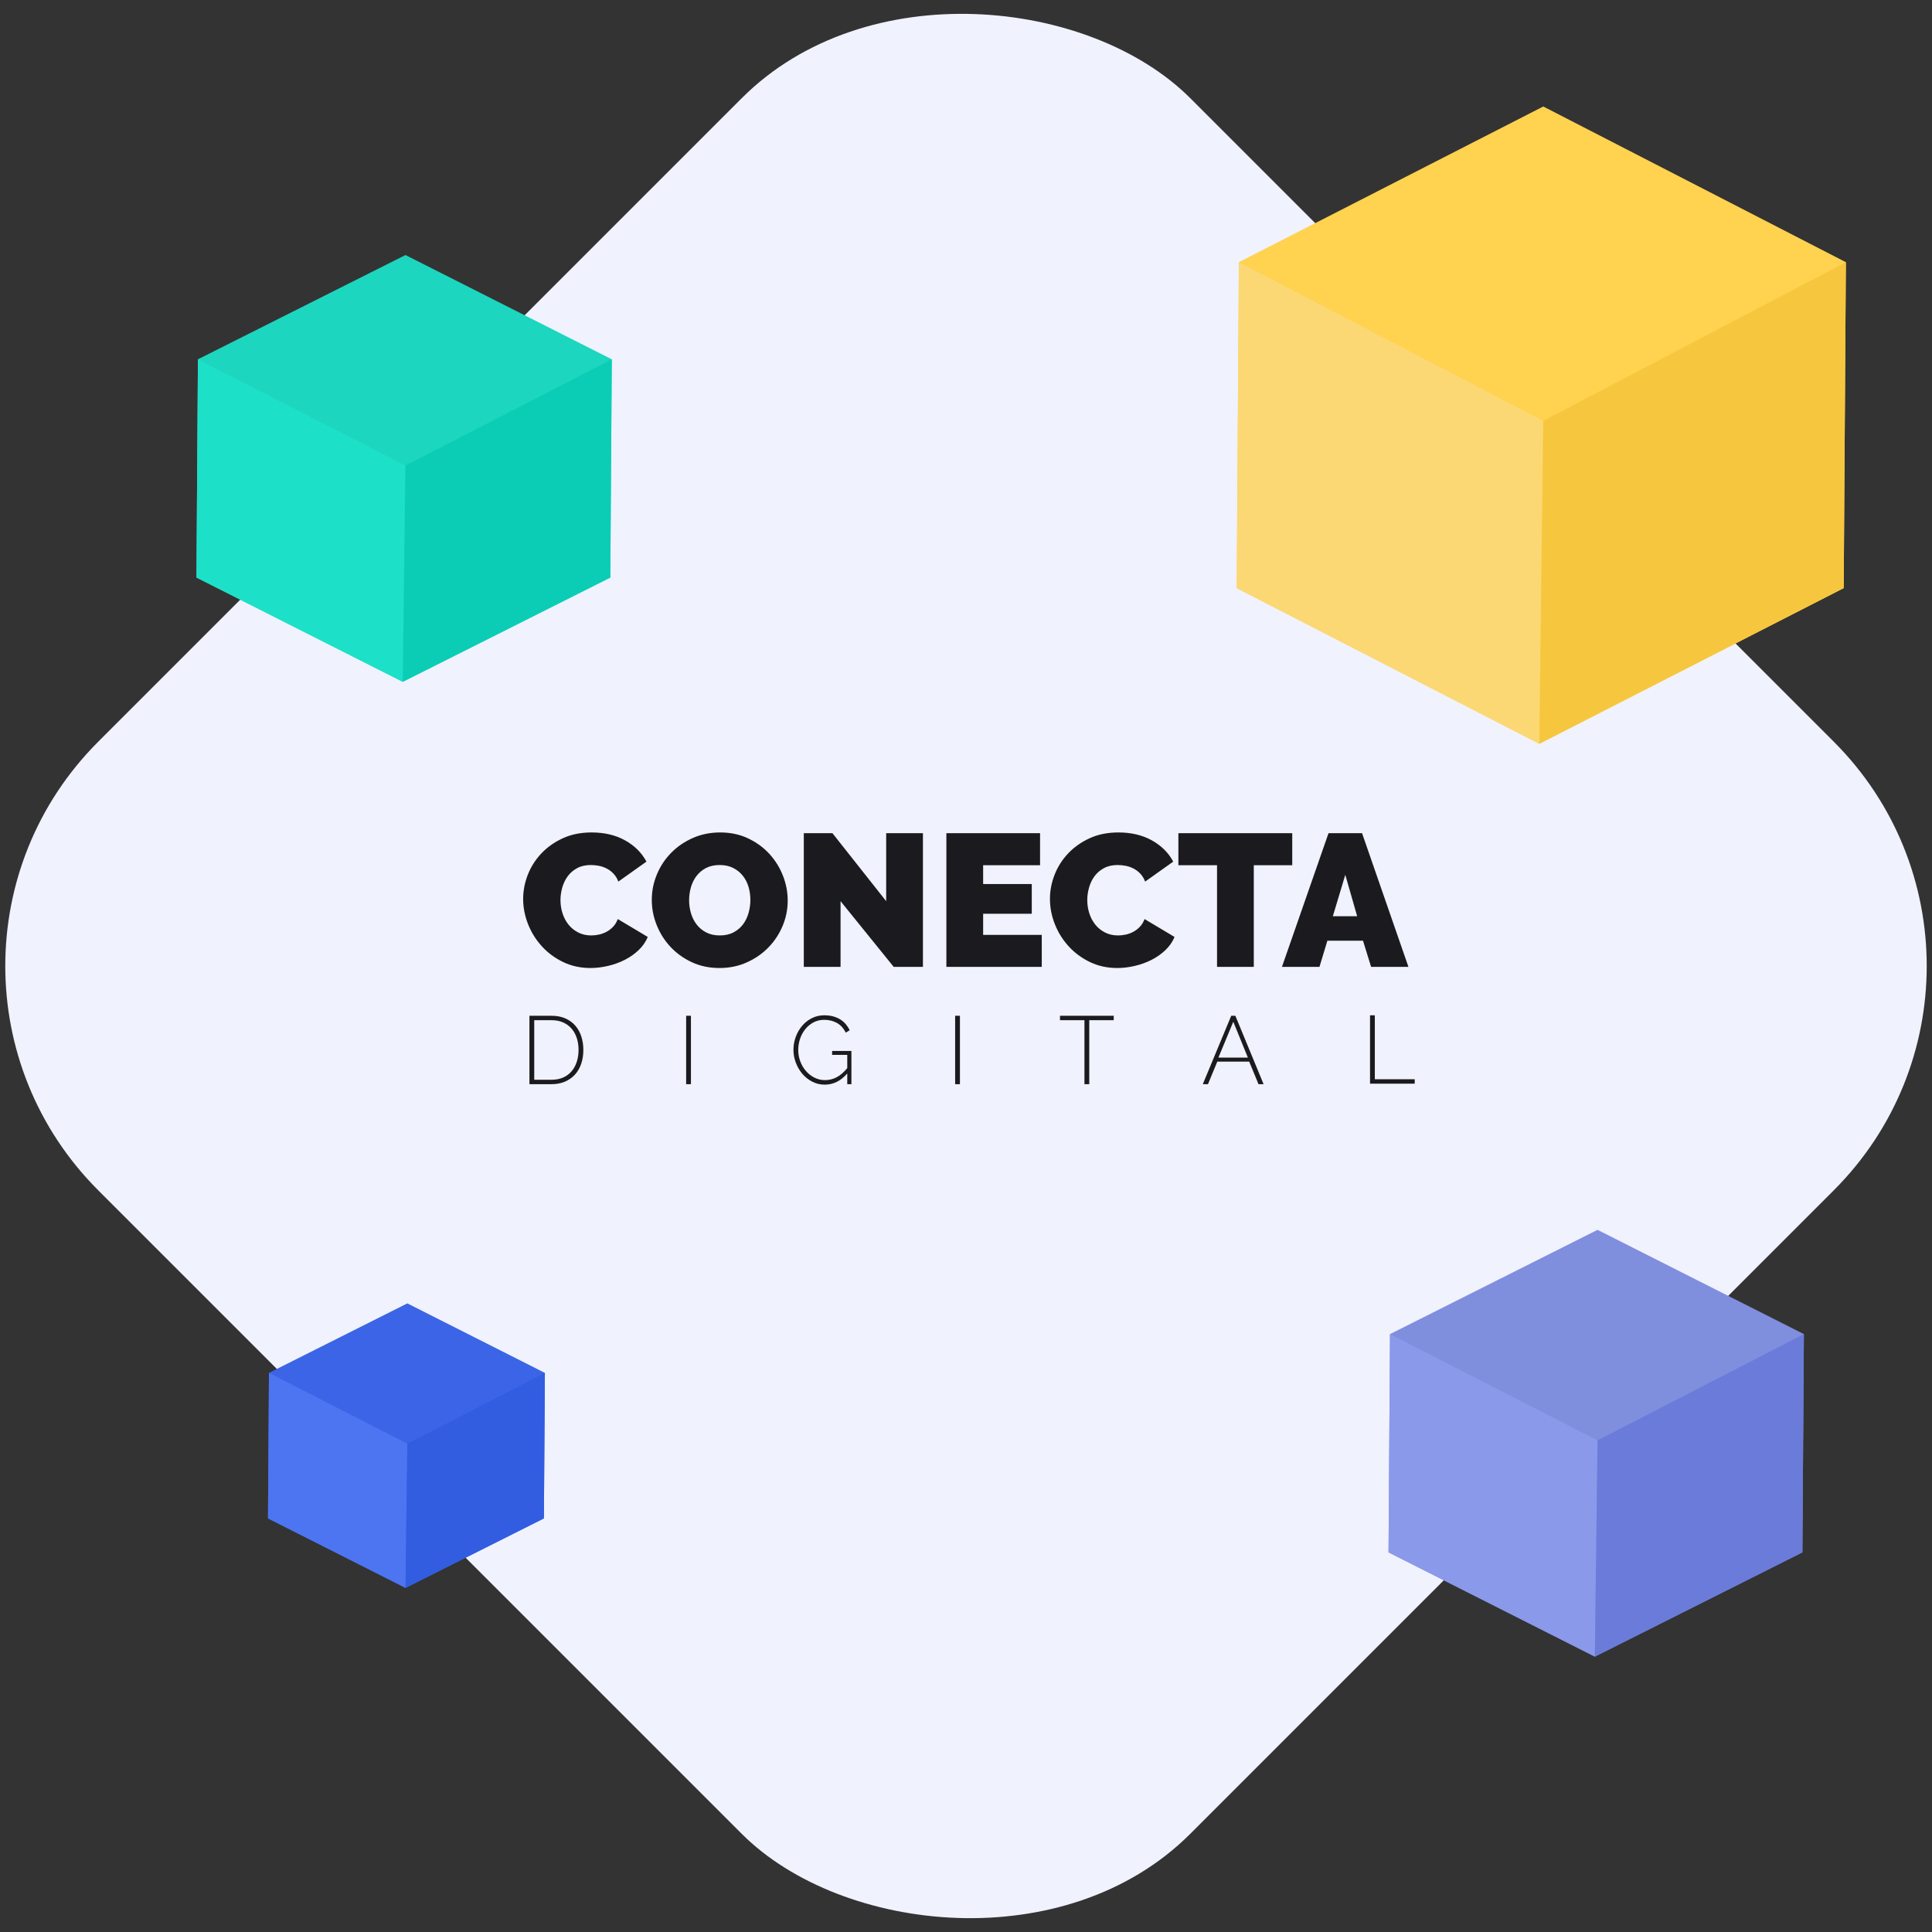 <?xml version="1.0" encoding="UTF-8"?>
<svg width="329px" height="329px" viewBox="0 0 329 329" version="1.1" xmlns="http://www.w3.org/2000/svg" xmlns:xlink="http://www.w3.org/1999/xlink">
    <rect x="0" y="0" width="329" height="329" fill="#333333" stroke="none"/>
    <!-- Generator: Sketch 64 (93537) - https://sketch.com -->
    <title>Group 2 Copy</title>
    <desc>Created with Sketch.</desc>
    <g id="Landing" stroke="none" stroke-width="1" fill="none" fill-rule="evenodd">
        <g id="Group-2-Copy" transform="translate(-22, -22)">
            <rect id="Rectangle" fill="#F0F2FD" transform="translate(186.5, 186.5) rotate(-45) translate(-186.5, -186.5) " x="55" y="55" width="263" height="263" rx="54"></rect>
            <g id="yellow_square" transform="translate(229, 38)">
                <g id="Group-20" transform="translate(-24.327, 2.133)">
                    <path d="M27.928,82.017 L28.296,26.514 L80.131,1.22923893e-12 L131.658,26.514 L131.29,82.017 L79.455,108.531 L27.928,82.017 Z" id="Combined-Shape" fill="#FFD24F"></path>
                    <polygon id="Rectangle" fill="#FBD874" transform="translate(53.826, 67.572) rotate(-45) translate(-53.826, -67.572) " points="64.805 20.487 25.299 59.473 42.986 114.657 82.353 76.246"></polygon>
                    <polygon id="Rectangle" fill="#F6C73E" transform="translate(105.76, 67.726) rotate(-45) translate(-105.76, -67.726) " points="58.306 77.979 113.707 95.884 153.214 56.898 97.673 39.568"></polygon>
                </g>
            </g>
            <g id="green_square" transform="translate(53, 64)">
                <g id="Group-20-Copy" transform="translate(-16.587, 1.429)">
                    <path d="M19.041,54.922 L19.292,17.755 L54.635,8.10018719e-13 L89.767,17.755 L89.516,54.922 L54.174,72.677 L19.041,54.922 Z" id="Combined-Shape" fill="#1CD6BF"></path>
                    <polygon id="Rectangle" fill="#1DE0C8" transform="translate(36.701, 45.248) rotate(-45) translate(-36.701, -45.248) " points="43.832 13.498 17.373 39.601 29.661 76.998 56.029 51.282"></polygon>
                    <polygon id="Rectangle" fill="#0BCDB5" transform="translate(72.108, 45.353) rotate(-45) translate(-72.108, -45.353) " points="40.106 51.993 77.651 64.429 104.11 38.325 66.473 26.277"></polygon>
                </g>
            </g>
            <g id="blue_square" transform="translate(66, 243)">
                <g id="Group-20-Copy-3" transform="translate(-11.058, 0.952)">
                    <path d="M12.694,36.615 L12.862,11.837 L36.423,5.43565193e-13 L59.845,11.837 L59.677,36.615 L36.116,48.451 L12.694,36.615 Z" id="Combined-Shape" fill="#3B65E6"></path>
                    <polygon id="Rectangle" fill="#4D75F1" transform="translate(24.467, 30.165) rotate(-45) translate(-24.467, -30.165) " points="29.221 8.998 11.582 26.401 19.774 51.332 37.352 34.188"></polygon>
                    <polygon id="Rectangle" fill="#325DE1" transform="translate(48.072, 30.235) rotate(-45) translate(-48.072, -30.235) " points="26.737 34.662 51.767 42.953 69.406 25.55 44.315 17.518"></polygon>
                </g>
            </g>
            <g id="purple_square" transform="translate(256, 230)">
                <g id="Group-20-Copy-4" transform="translate(-16.587, 1.429)">
                    <path d="M19.041,54.922 L19.292,17.755 L54.635,8.2067686e-13 L89.767,17.755 L89.516,54.922 L54.174,72.677 L19.041,54.922 Z" id="Combined-Shape" fill="#808EDE"></path>
                    <polygon id="Rectangle" fill="#8A99EA" transform="translate(36.701, 45.248) rotate(-45) translate(-36.701, -45.248) " points="43.832 13.498 17.373 39.601 29.661 76.998 56.029 51.282"></polygon>
                    <polygon id="Rectangle" fill="#6B7BDA" transform="translate(72.108, 45.353) rotate(-45) translate(-72.108, -45.353) " points="40.106 51.993 77.651 64.429 104.11 38.325 66.473 26.277"></polygon>
                </g>
            </g>
            <g id="conecta_logotipo" transform="translate(102, 160)" fill="#1B1B1F" fill-rule="nonzero">
                <path d="M20.548,26.842 C21.511,26.842 22.501,26.725 23.517,26.489 C24.534,26.254 25.486,25.912 26.374,25.463 C27.262,25.015 28.054,24.459 28.75,23.796 C29.445,23.134 29.964,22.386 30.307,21.552 L30.307,21.552 L25.203,18.506 C25.01,19.019 24.748,19.452 24.416,19.805 C24.084,20.157 23.71,20.446 23.293,20.67 C22.875,20.895 22.442,21.055 21.993,21.151 C21.543,21.247 21.104,21.295 20.676,21.295 C19.863,21.295 19.13,21.13 18.478,20.799 C17.825,20.467 17.274,20.024 16.824,19.468 C16.375,18.912 16.033,18.271 15.797,17.544 C15.562,16.818 15.444,16.059 15.444,15.268 C15.444,14.563 15.546,13.852 15.749,13.136 C15.952,12.42 16.263,11.779 16.68,11.212 C17.097,10.646 17.632,10.186 18.285,9.834 C18.938,9.481 19.713,9.305 20.612,9.305 C21.04,9.305 21.484,9.347 21.944,9.433 C22.405,9.518 22.849,9.668 23.277,9.882 C23.705,10.095 24.095,10.384 24.448,10.747 C24.801,11.111 25.085,11.57 25.299,12.126 L25.299,12.126 L30.082,8.727 C29.29,7.231 28.086,6.029 26.471,5.121 C24.855,4.212 22.945,3.758 20.741,3.758 C18.9,3.758 17.263,4.089 15.829,4.752 C14.395,5.414 13.176,6.28 12.17,7.349 C11.164,8.417 10.399,9.625 9.875,10.972 C9.35,12.318 9.088,13.686 9.088,15.076 C9.088,16.529 9.366,17.961 9.923,19.372 C10.479,20.782 11.266,22.044 12.282,23.155 C13.299,24.267 14.508,25.159 15.909,25.832 C17.311,26.505 18.857,26.842 20.548,26.842 Z M42.517,26.842 C44.208,26.842 45.765,26.521 47.188,25.88 C48.611,25.239 49.836,24.389 50.863,23.331 C51.891,22.273 52.693,21.055 53.271,19.676 C53.849,18.298 54.138,16.86 54.138,15.364 C54.138,13.911 53.865,12.489 53.319,11.1 C52.773,9.711 51.998,8.471 50.992,7.381 C49.986,6.291 48.777,5.414 47.364,4.752 C45.952,4.089 44.379,3.758 42.646,3.758 C40.955,3.758 39.398,4.073 37.975,4.704 C36.552,5.334 35.321,6.179 34.283,7.237 C33.245,8.295 32.438,9.518 31.86,10.908 C31.282,12.297 30.993,13.74 30.993,15.236 C30.993,16.711 31.271,18.143 31.828,19.532 C32.384,20.921 33.165,22.156 34.171,23.235 C35.177,24.315 36.386,25.186 37.798,25.848 C39.211,26.511 40.784,26.842 42.517,26.842 Z M42.581,21.295 C41.683,21.295 40.907,21.124 40.254,20.782 C39.601,20.441 39.061,19.992 38.633,19.436 C38.205,18.88 37.884,18.244 37.67,17.528 C37.456,16.812 37.349,16.069 37.349,15.3 C37.349,14.552 37.451,13.82 37.654,13.104 C37.857,12.388 38.173,11.747 38.601,11.18 C39.029,10.614 39.569,10.159 40.222,9.818 C40.875,9.476 41.651,9.305 42.549,9.305 C43.427,9.305 44.192,9.47 44.845,9.801 C45.497,10.133 46.043,10.571 46.482,11.116 C46.92,11.661 47.247,12.292 47.461,13.008 C47.675,13.724 47.782,14.466 47.782,15.236 C47.782,15.984 47.68,16.721 47.477,17.448 C47.274,18.175 46.963,18.821 46.546,19.388 C46.129,19.954 45.588,20.414 44.925,20.766 C44.261,21.119 43.48,21.295 42.581,21.295 Z M63.138,26.65 L63.138,15.46 L72.191,26.65 L77.166,26.65 L77.166,3.886 L70.907,3.886 L70.907,15.46 L61.758,3.886 L56.879,3.886 L56.879,26.65 L63.138,26.65 Z M97.402,26.65 L97.402,21.199 L87.419,21.199 L87.419,17.608 L95.701,17.608 L95.701,12.543 L87.419,12.543 L87.419,9.337 L97.113,9.337 L97.113,3.886 L81.159,3.886 L81.159,26.65 L97.402,26.65 Z M110.255,26.842 C111.218,26.842 112.207,26.725 113.224,26.489 C114.24,26.254 115.193,25.912 116.081,25.463 C116.969,25.015 117.761,24.459 118.456,23.796 C119.152,23.134 119.671,22.386 120.013,21.552 L120.013,21.552 L114.909,18.506 C114.717,19.019 114.454,19.452 114.123,19.805 C113.791,20.157 113.417,20.446 112.999,20.67 C112.582,20.895 112.149,21.055 111.699,21.151 C111.25,21.247 110.811,21.295 110.383,21.295 C109.57,21.295 108.837,21.13 108.184,20.799 C107.531,20.467 106.98,20.024 106.531,19.468 C106.082,18.912 105.739,18.271 105.504,17.544 C105.268,16.818 105.151,16.059 105.151,15.268 C105.151,14.563 105.252,13.852 105.456,13.136 C105.659,12.42 105.969,11.779 106.386,11.212 C106.804,10.646 107.339,10.186 107.992,9.834 C108.644,9.481 109.42,9.305 110.319,9.305 C110.747,9.305 111.191,9.347 111.651,9.433 C112.111,9.518 112.555,9.668 112.983,9.882 C113.411,10.095 113.802,10.384 114.155,10.747 C114.508,11.111 114.792,11.57 115.006,12.126 L115.006,12.126 L119.789,8.727 C118.997,7.231 117.793,6.029 116.177,5.121 C114.561,4.212 112.651,3.758 110.447,3.758 C108.607,3.758 106.97,4.089 105.536,4.752 C104.102,5.414 102.882,6.28 101.876,7.349 C100.87,8.417 100.105,9.625 99.581,10.972 C99.057,12.318 98.795,13.686 98.795,15.076 C98.795,16.529 99.073,17.961 99.629,19.372 C100.186,20.782 100.972,22.044 101.989,23.155 C103.005,24.267 104.214,25.159 105.616,25.832 C107.018,26.505 108.564,26.842 110.255,26.842 Z M133.508,26.65 L133.508,9.337 L140.056,9.337 L140.056,3.886 L120.668,3.886 L120.668,9.337 L127.248,9.337 L127.248,26.65 L133.508,26.65 Z M144.691,26.65 L146.039,22.193 L152.106,22.193 L153.487,26.65 L159.843,26.65 L151.946,3.886 L146.232,3.886 L138.303,26.65 L144.691,26.65 Z M151.111,18.025 L146.97,18.025 L149.089,10.972 L151.111,18.025 Z" id="CONECTA"></path>
                <path d="M13.939,46.623 C14.761,46.623 15.506,46.484 16.174,46.205 C16.842,45.926 17.411,45.532 17.881,45.024 C18.351,44.515 18.711,43.903 18.962,43.187 C19.213,42.47 19.339,41.669 19.339,40.784 C19.339,39.985 19.227,39.233 19.002,38.528 C18.778,37.823 18.441,37.208 17.993,36.683 C17.544,36.158 16.981,35.742 16.302,35.436 C15.624,35.13 14.836,34.977 13.939,34.977 L13.939,34.977 L10.157,34.977 L10.157,46.623 L13.939,46.623 Z M13.939,45.869 L10.974,45.869 L10.974,35.731 L13.939,35.731 C14.676,35.731 15.327,35.857 15.894,36.109 C16.46,36.36 16.938,36.71 17.328,37.158 C17.718,37.607 18.014,38.14 18.217,38.758 C18.42,39.376 18.522,40.051 18.522,40.784 C18.522,41.505 18.423,42.175 18.225,42.793 C18.027,43.411 17.736,43.949 17.352,44.409 C16.967,44.868 16.489,45.226 15.918,45.483 C15.346,45.74 14.687,45.869 13.939,45.869 L13.939,45.869 Z M37.66,46.623 L37.66,34.977 L36.843,34.977 L36.843,46.623 L37.66,46.623 Z M60.451,46.705 C61.904,46.705 63.181,46.071 64.281,44.802 L64.281,44.802 L64.281,46.623 L64.986,46.623 L64.986,40.964 L61.701,40.964 L61.701,41.637 L64.281,41.637 L64.281,43.884 C63.704,44.595 63.103,45.114 62.478,45.442 C61.853,45.77 61.194,45.934 60.499,45.934 C59.858,45.934 59.26,45.795 58.705,45.516 C58.149,45.237 57.666,44.863 57.255,44.392 C56.843,43.922 56.52,43.378 56.285,42.76 C56.05,42.142 55.933,41.489 55.933,40.8 C55.933,40.155 56.034,39.526 56.237,38.914 C56.44,38.301 56.734,37.754 57.118,37.273 C57.503,36.792 57.968,36.404 58.512,36.109 C59.057,35.813 59.666,35.666 60.339,35.666 C61.14,35.666 61.859,35.838 62.494,36.182 C63.13,36.527 63.64,37.082 64.025,37.847 L64.025,37.847 L64.698,37.437 C64.516,37.065 64.294,36.724 64.033,36.412 C63.771,36.1 63.461,35.832 63.103,35.608 C62.745,35.384 62.339,35.209 61.885,35.083 C61.431,34.958 60.921,34.895 60.355,34.895 C59.597,34.895 58.897,35.056 58.256,35.379 C57.615,35.701 57.062,36.136 56.598,36.683 C56.133,37.23 55.77,37.858 55.508,38.569 C55.246,39.28 55.115,40.018 55.115,40.784 C55.115,41.516 55.249,42.238 55.516,42.949 C55.783,43.66 56.152,44.294 56.622,44.852 C57.092,45.409 57.655,45.858 58.312,46.197 C58.969,46.536 59.682,46.705 60.451,46.705 Z M83.467,46.623 L83.467,34.977 L82.65,34.977 L82.65,46.623 L83.467,46.623 Z M105.49,46.623 L105.49,35.731 L109.656,35.731 L109.656,34.977 L100.506,34.977 L100.506,35.731 L104.672,35.731 L104.672,46.623 L105.49,46.623 Z M125.707,46.623 L127.293,42.785 L132.725,42.785 L134.311,46.623 L135.177,46.623 L130.37,34.977 L129.665,34.977 L124.825,46.623 L125.707,46.623 Z M132.501,42.096 L127.485,42.096 L130.017,35.994 L132.501,42.096 Z M160.912,46.541 L160.912,45.787 L154.118,45.787 L154.118,34.895 L153.301,34.895 L153.301,46.541 L160.912,46.541 Z" id="DIGITAL"></path>
            </g>
        </g>
    </g>
</svg>